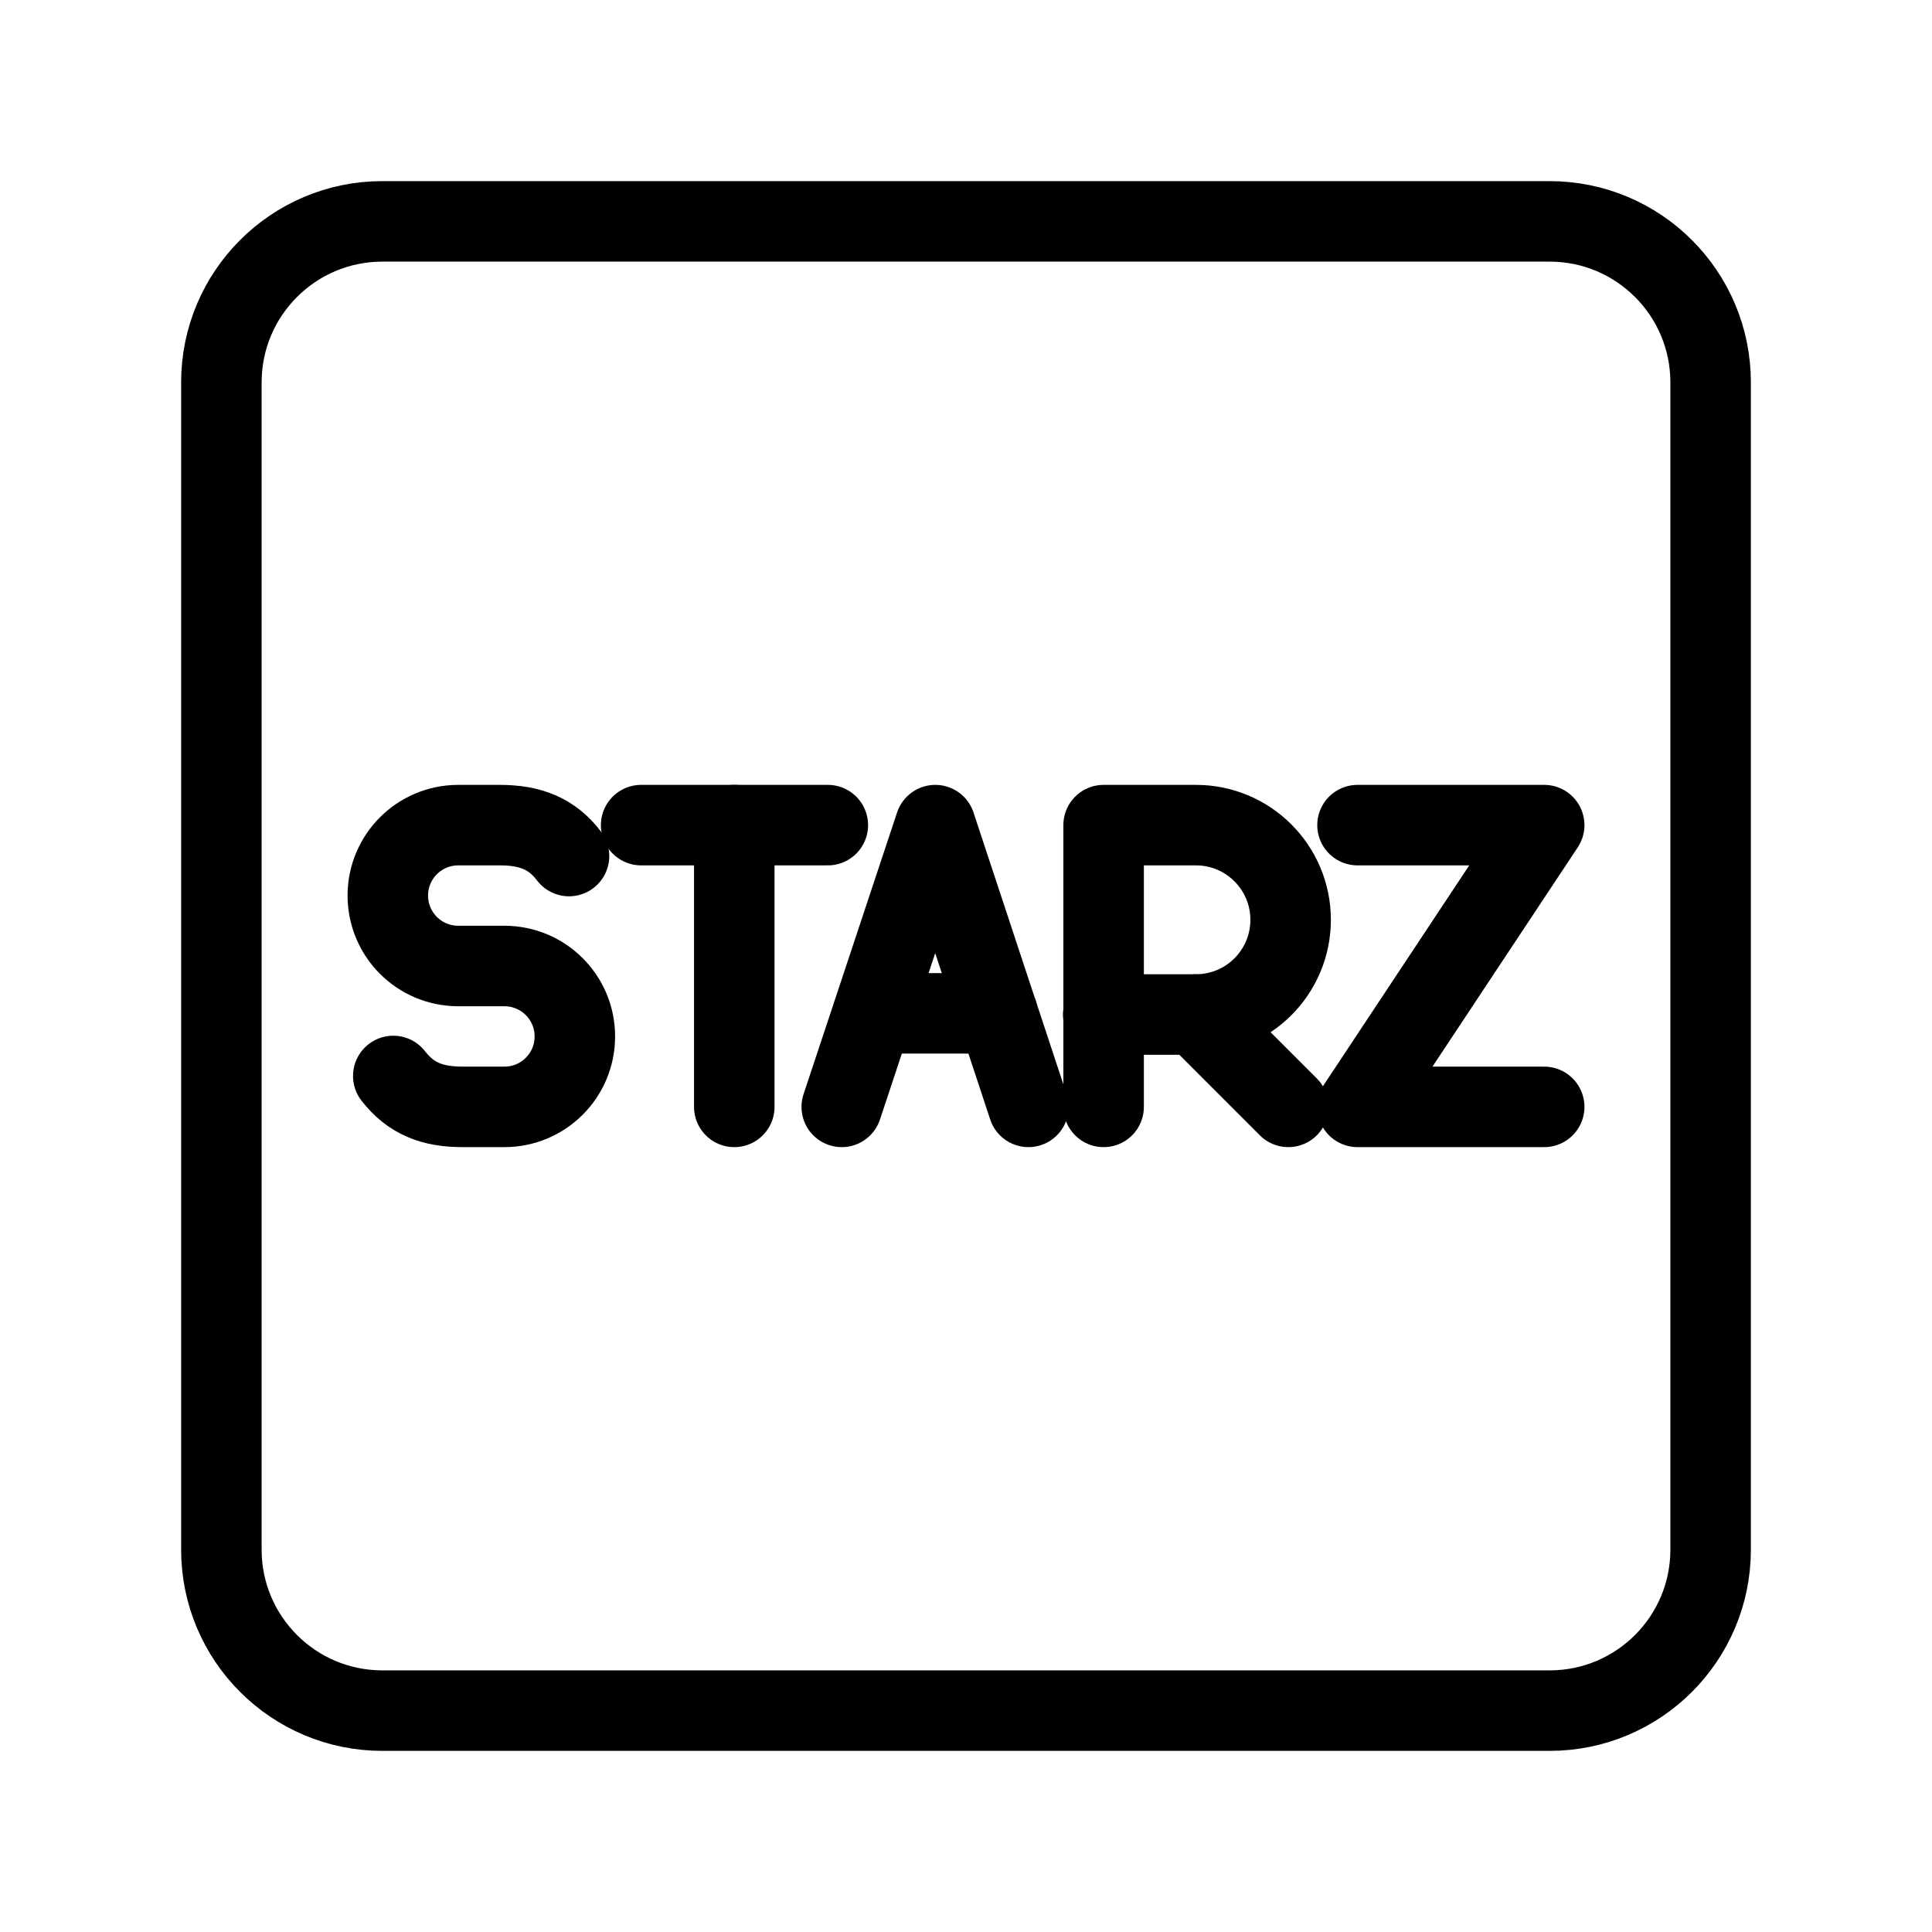 <?xml version="1.0" encoding="UTF-8"?><svg id="b" xmlns="http://www.w3.org/2000/svg" viewBox="0 0 48 48"><defs><style>.c{stroke-width:2px;fill:none;stroke:#000;stroke-linecap:round;stroke-linejoin:round;}</style></defs><path class="c" d="M38.5,5.5H9.5c-2.209,0-4,1.791-4,4v29c0,2.209,1.791,4,4,4h29c2.209,0,4-1.791,4-4V9.5c0-2.209-1.791-4-4-4Z"/><path class="c" d="M9.771,26.732c.438.564.972.768,1.721.768h1.04c.963,0,1.75-.778,1.75-1.75h0c0-.972-.787-1.75-1.75-1.75h-1.147c-.967,0-1.75-.783-1.75-1.75s.783-1.75,1.75-1.75h1.031c.749,0,1.293.204,1.721.768"/><line class="c" x1="15.929" y1="20.5" x2="20.567" y2="20.5"/><line class="c" x1="18.243" y1="27.5" x2="18.243" y2="20.5"/><path class="c" d="M27.419,27.5v-7h2.294c1.299 0,2.353,1.054,2.352,2.353-0,1.299-1.053,2.352-2.352,2.352h-2.304"/><line class="c" x1="29.714" y1="25.206" x2="32.008" y2="27.5"/><line class="c" x1="24.783" y1="25.176" x2="21.691" y2="25.176"/><polyline class="c" points="20.913 27.5 23.237 20.5 25.551 27.5"/><polyline class="c" points="33.727 20.5 38.365 20.5 33.727 27.5 38.365 27.5"/></svg>